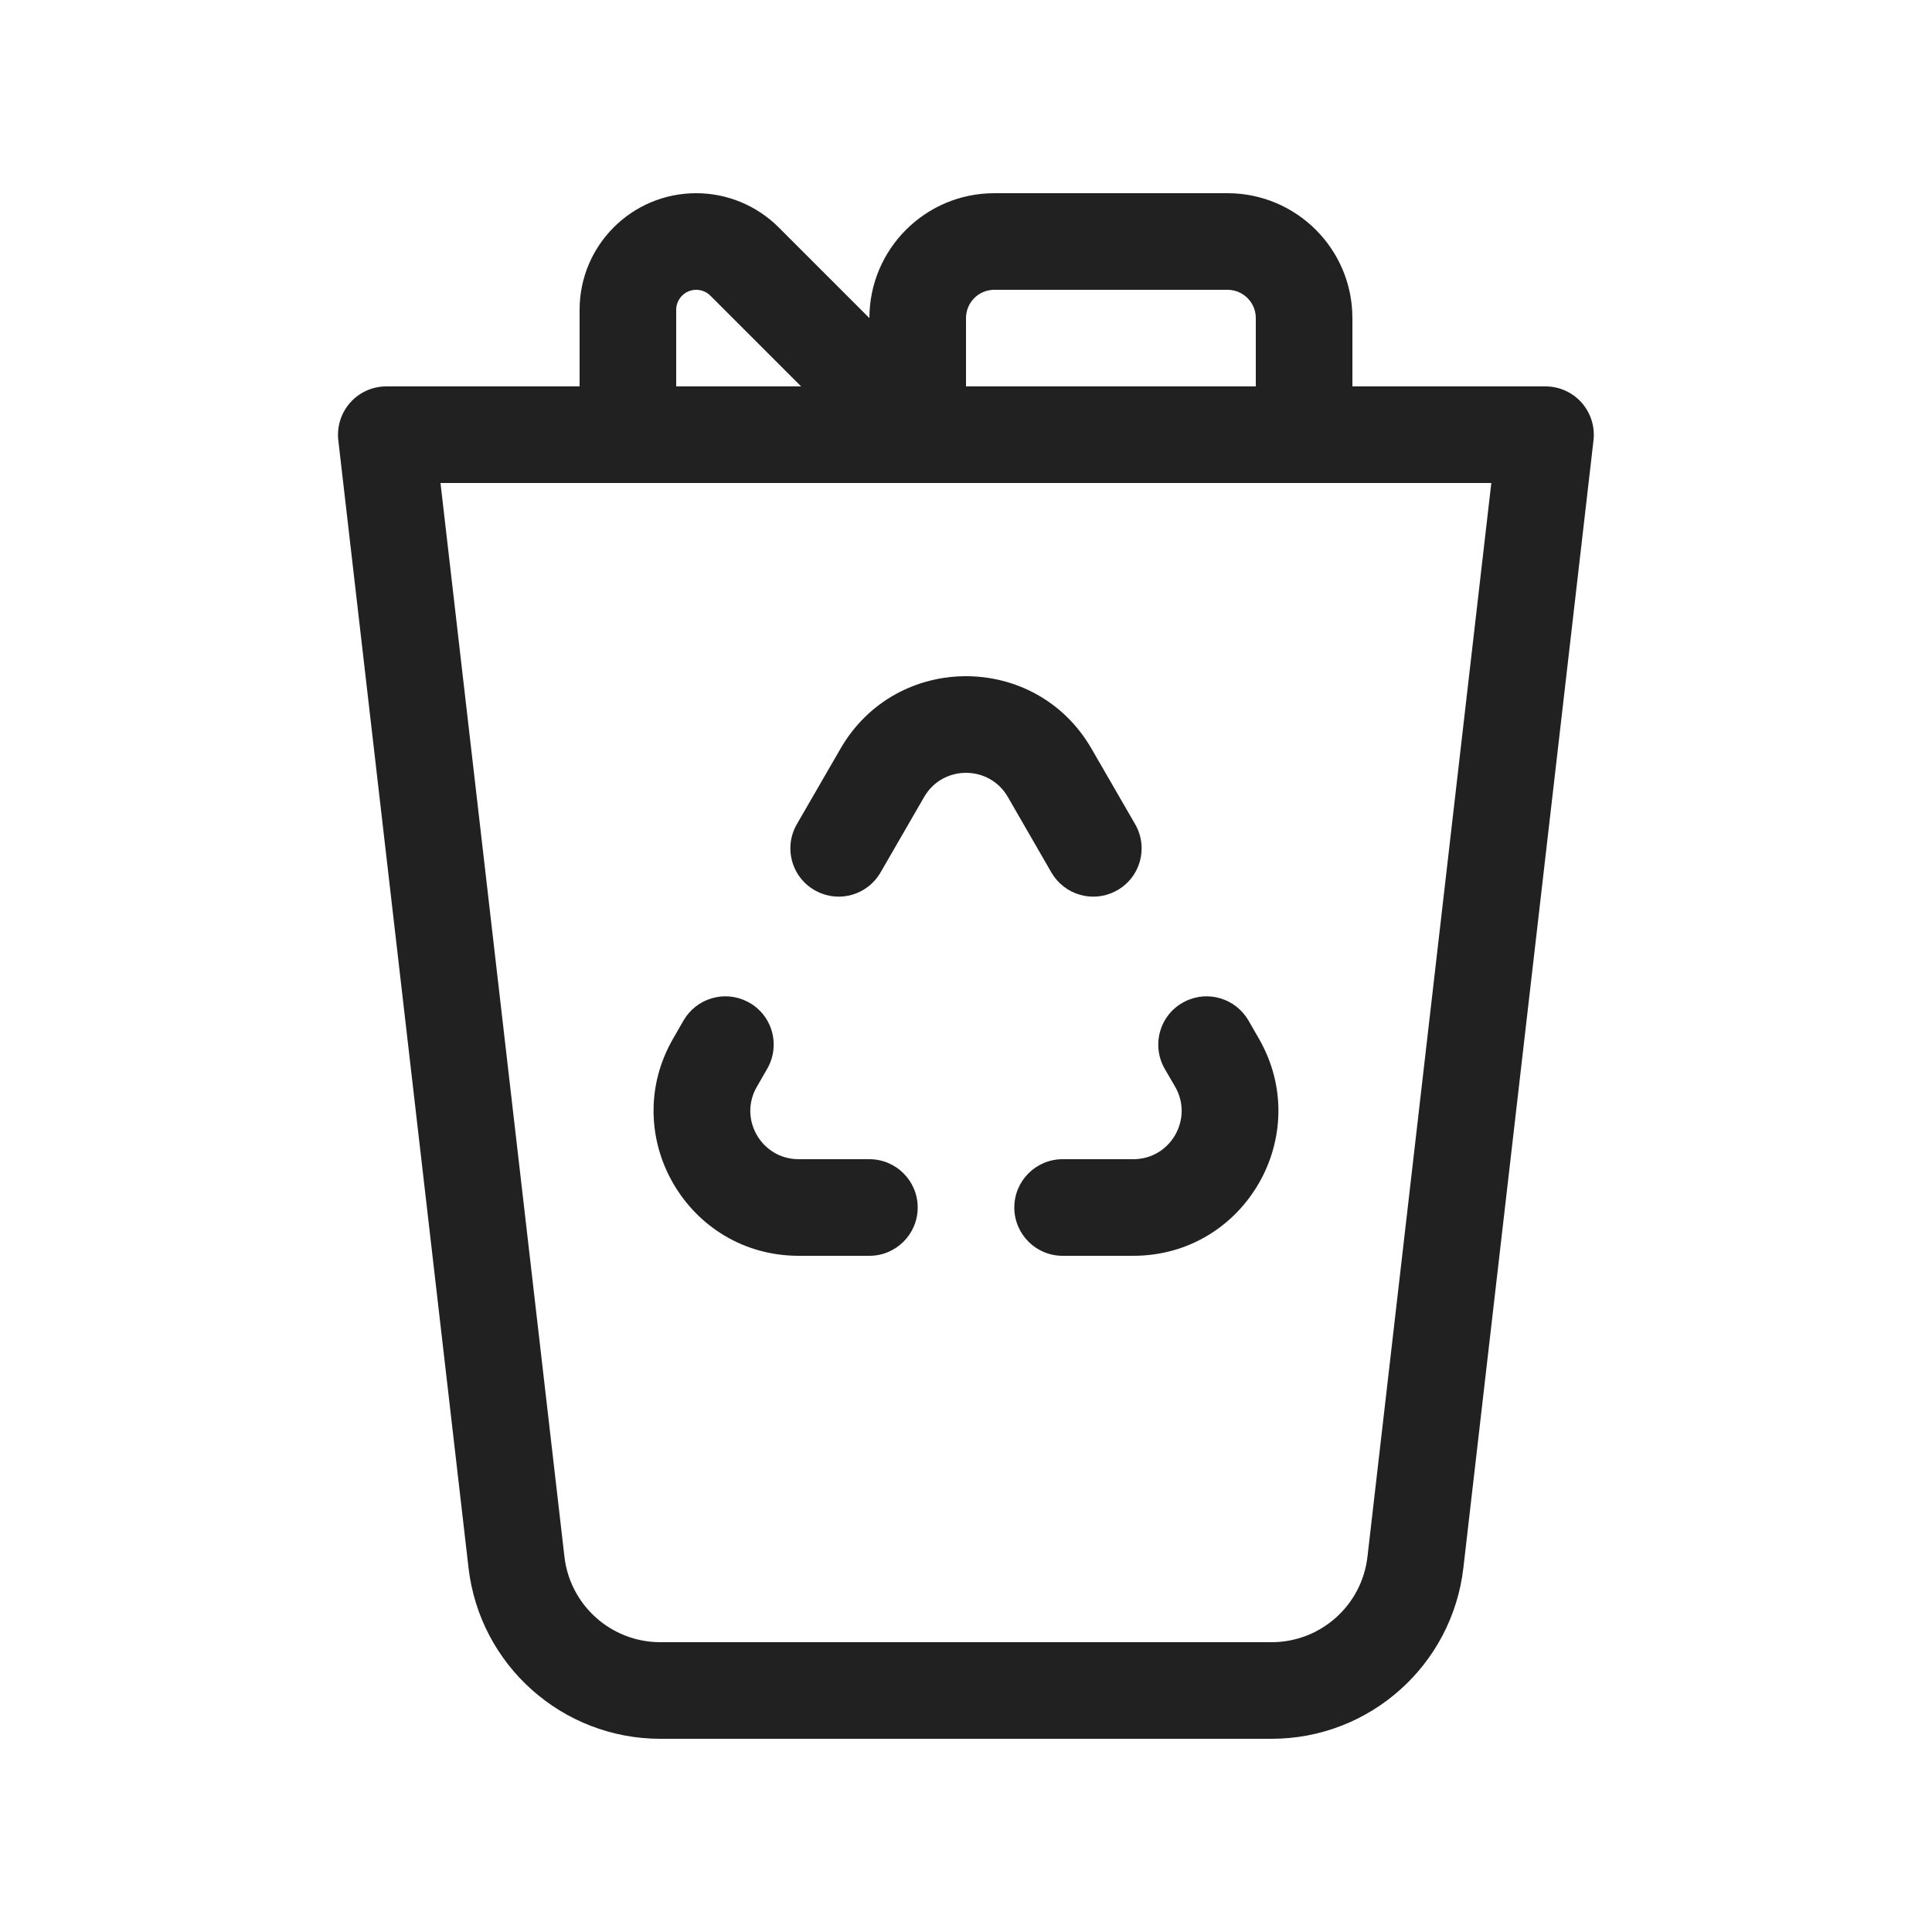 <svg width="20" height="20" viewBox="0 0 20 20" fill="none" xmlns="http://www.w3.org/2000/svg">
<path d="M14,4L15.999,4C16.142,4 16.277,4.061 16.372,4.167C16.467,4.274 16.512,4.416 16.496,4.557L15.149,16.229C15.033,17.238 14.179,18 13.163,18L6.836,18C5.821,18 4.966,17.238 4.85,16.229L3.502,4.557C3.486,4.416 3.531,4.274 3.626,4.167C3.721,4.061 3.856,4 3.999,4L6,4L6,3.207C6,2.54 6.54,2 7.207,2C7.527,2 7.834,2.127 8.061,2.354L9,3.293C9,2.579 9.579,2 10.293,2L12.707,2C13.421,2 14,2.579 14,3.293L14,4ZM10,3.293L10,4L13,4L13,3.293C13,3.131 12.869,3 12.707,3L10.293,3C10.131,3 10,3.131 10,3.293ZM4.56,5L5.843,16.115C5.901,16.619 6.328,17 6.836,17L13.163,17C13.671,17 14.098,16.619 14.156,16.115L15.438,5L4.56,5ZM9,12C9.276,12 9.5,12.224 9.5,12.5C9.5,12.776 9.276,13 9,13L8.268,13C7.113,13 6.391,11.75 6.969,10.75L7.076,10.564C7.209,10.335 7.496,10.248 7.733,10.367C7.991,10.495 8.086,10.814 7.942,11.064L7.835,11.25C7.642,11.583 7.883,12 8.268,12L9,12ZM11.299,7.75L11.751,8.532C11.895,8.782 11.799,9.101 11.541,9.229C11.305,9.348 11.017,9.261 10.884,9.032L10.433,8.25C10.241,7.917 9.759,7.917 9.567,8.25L9.115,9.032C8.983,9.261 8.695,9.348 8.459,9.229C8.201,9.101 8.105,8.782 8.249,8.532L8.701,7.75C9.278,6.75 10.722,6.75 11.299,7.75ZM12.165,11.25L12.057,11.064C11.914,10.814 12.009,10.495 12.267,10.367C12.503,10.248 12.791,10.335 12.924,10.564L13.031,10.75C13.608,11.75 12.887,13 11.732,13L11,13C10.724,13 10.5,12.776 10.5,12.5C10.5,12.224 10.724,12 11,12L11.732,12C12.117,12 12.357,11.583 12.165,11.25ZM7.207,3C7.093,3 7,3.093 7,3.207L7,4L8.293,4L7.354,3.061C7.315,3.022 7.262,3 7.207,3Z" fill="#212121"/>
</svg>

